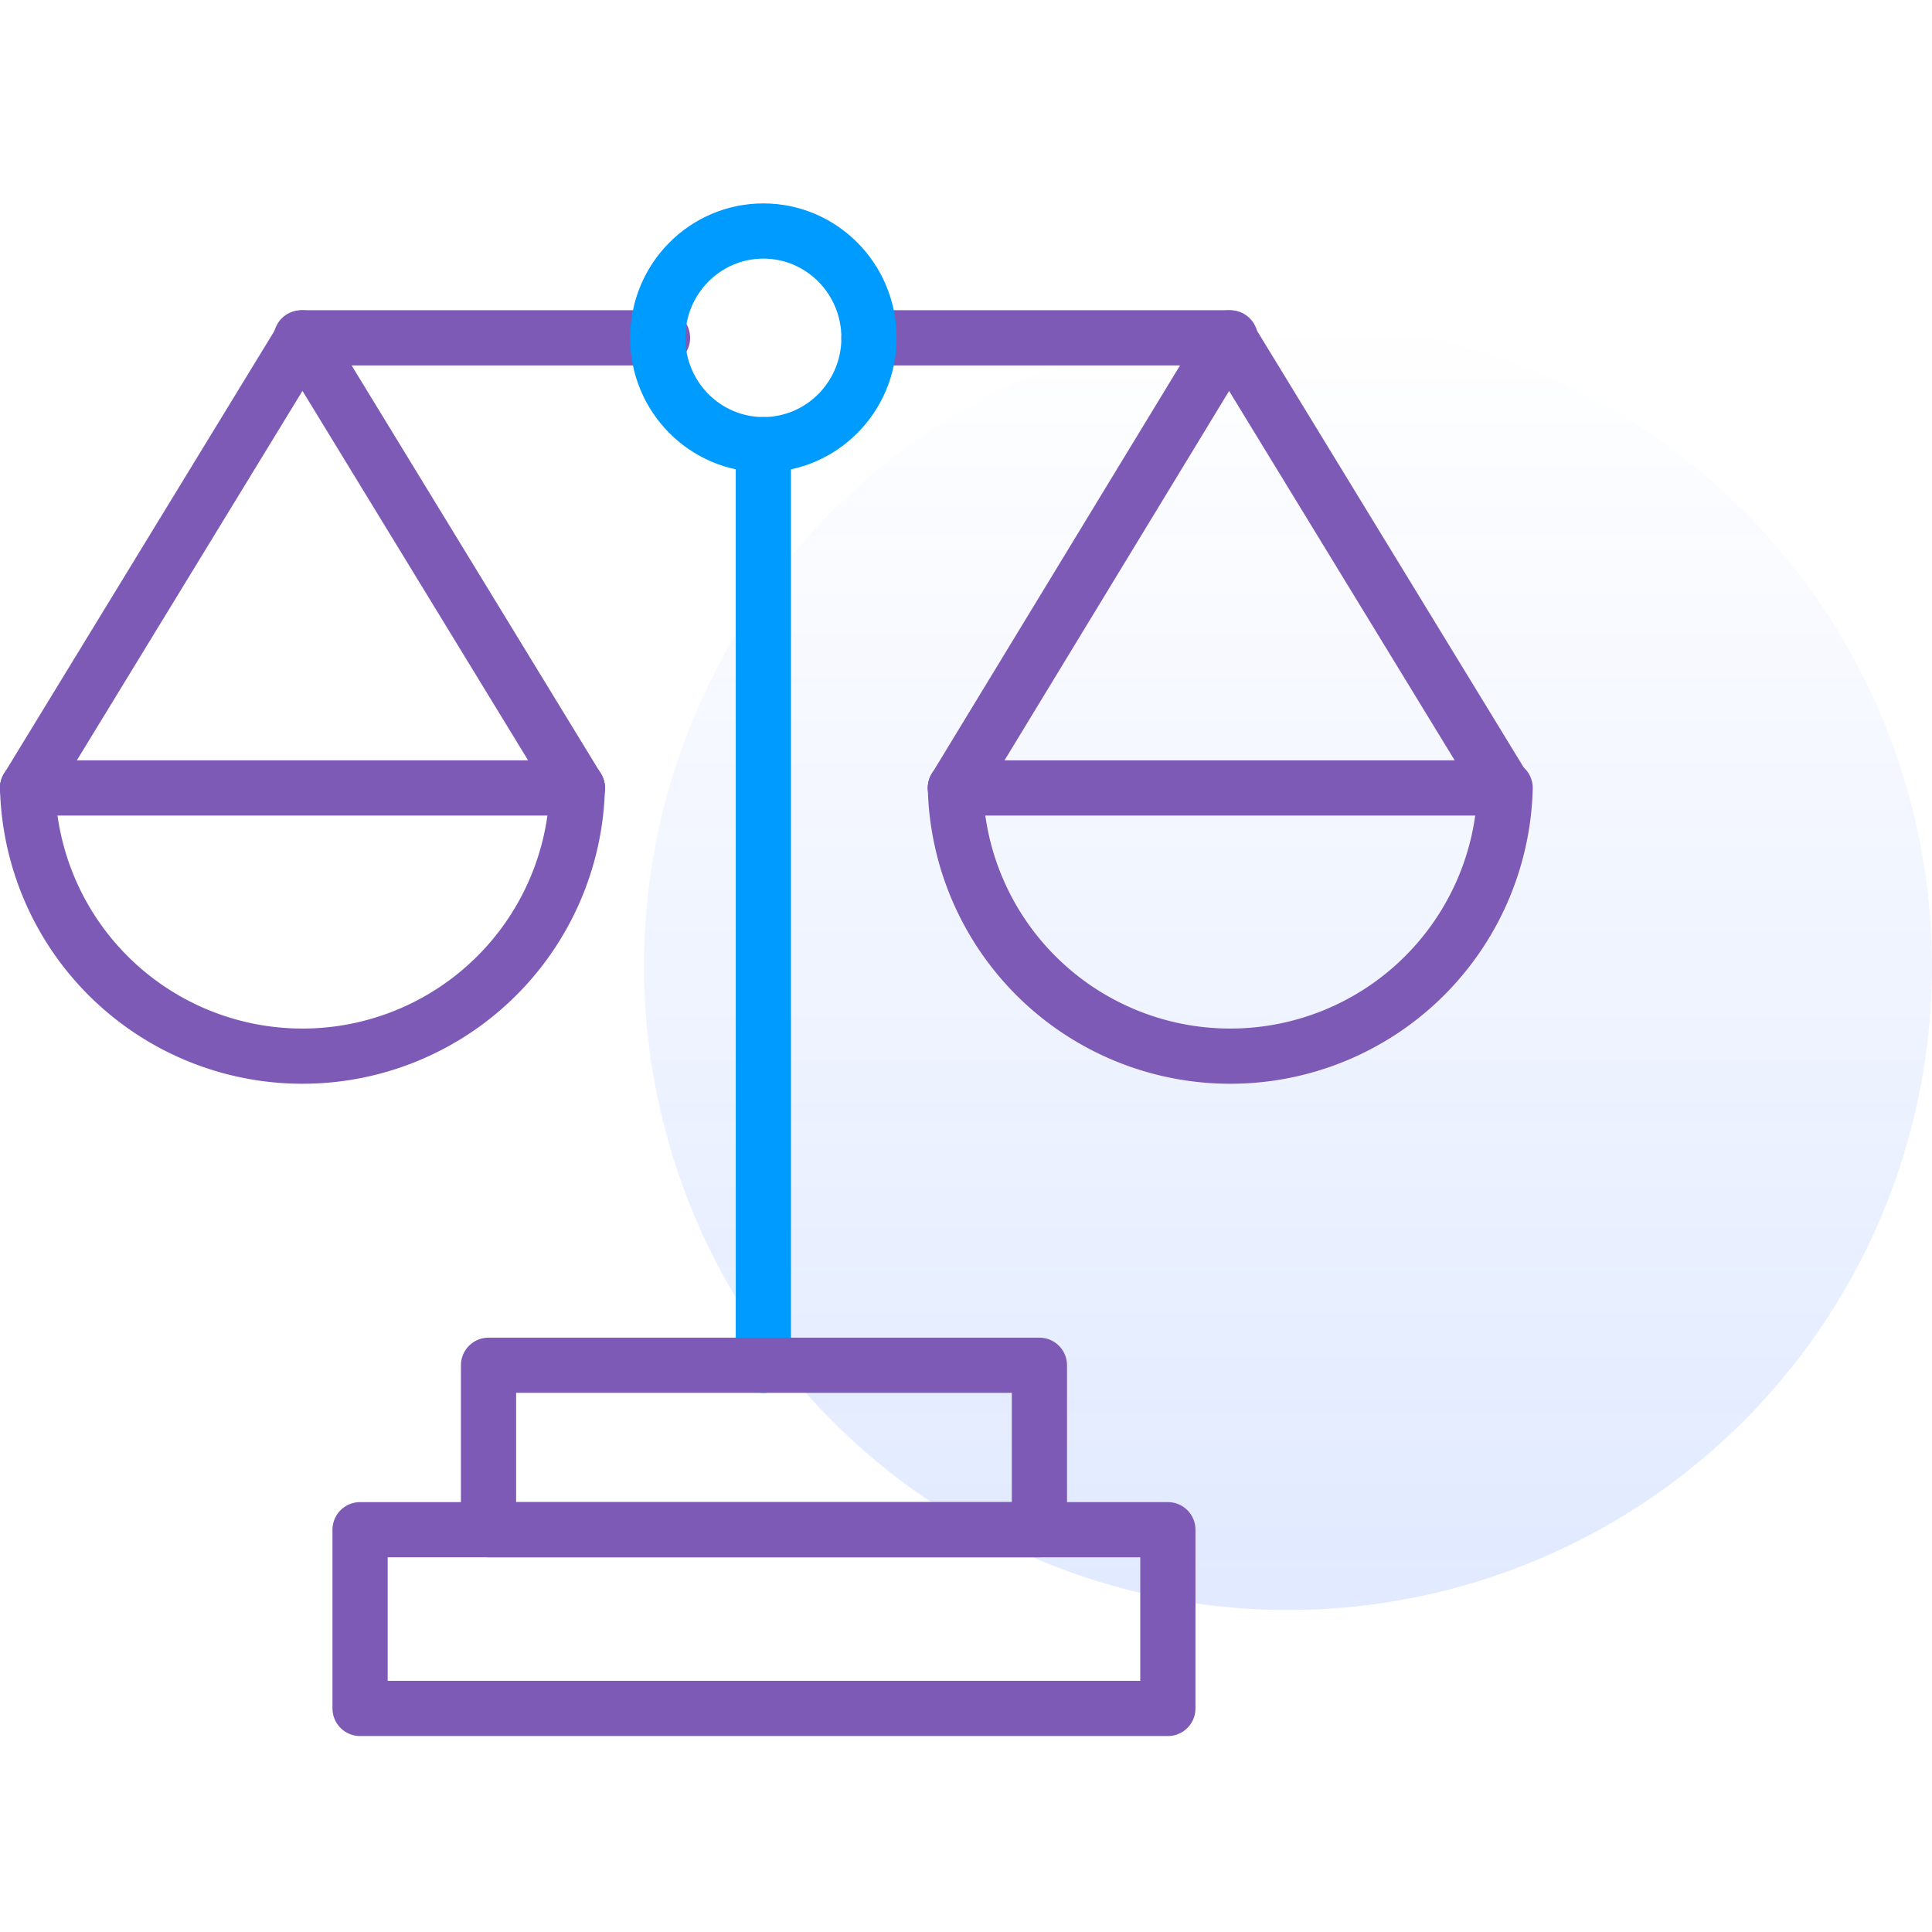 <svg id="hom-fair" xmlns="http://www.w3.org/2000/svg" xmlns:xlink="http://www.w3.org/1999/xlink" viewBox="0 0 70 70">
  <defs>
    <style>
      .cls-1, .cls-3, .cls-4 {
        fill: none;
      }

      .cls-2 {
        opacity: 0.12;
        fill: url(#linear-gradient);
      }

      .cls-3 {
        stroke: #7d5ab5;
      }

      .cls-3, .cls-4 {
        stroke-linecap: round;
        stroke-linejoin: round;
        stroke-miterlimit: 10;
        stroke-width: 2px;
      }

      .cls-4 {
        stroke: #009bff;
      }
    </style>
    <linearGradient id="linear-gradient" x1="0.5" x2="0.5" y2="1" gradientUnits="objectBoundingBox">
      <stop offset="0" stop-color="#004aff" stop-opacity="0"/>
      <stop offset="1" stop-color="#004aff"/>
    </linearGradient>
  </defs>
  <path id="Path_1" data-name="Path 1" class="cls-1" d="M0,0H70V70H0Z"/>
  <path id="Path_2" data-name="Path 2" class="cls-2" d="M23.333,0A23.333,23.333,0,1,1,0,23.333,23.333,23.333,0,0,1,23.333,0Z" transform="translate(23.333 11.667)"/>
  <g id="Group_1" data-name="Group 1">
    <path id="Path_3" data-name="Path 3" class="cls-3" d="M54.49,28.549H34.616"/>
    <path id="Path_4" data-name="Path 4" class="cls-3" d="M946.6,3139.7a9.962,9.962,0,0,0,19.918,0" transform="translate(-911.984 -3111.151)"/>
    <path id="Path_5" data-name="Path 5" class="cls-3" d="M966.474,3118.51l-9.959-16.308L946.6,3118.51" transform="translate(-911.984 -3089.959)"/>
    <path id="Path_6" data-name="Path 6" class="cls-3" d="M44.575,12.24H31.485"/>
    <path id="Path_7" data-name="Path 7" class="cls-3" d="M889.218,3139.7a9.962,9.962,0,0,1-19.918,0" transform="translate(-868.3 -3111.151)"/>
    <path id="Path_8" data-name="Path 8" class="cls-3" d="M1,28.549H20.918"/>
    <path id="Path_9" data-name="Path 9" class="cls-3" d="M869.3,3118.51l9.959-16.308,9.959,16.308" transform="translate(-868.3 -3089.959)"/>
    <path id="Path_10" data-name="Path 10" class="cls-3" d="M10.915,12.24h13.09"/>
    <path id="Path_11" data-name="Path 11" class="cls-4" d="M27.658,16.111V49.467"/>
    <path id="Path_12" data-name="Path 12" class="cls-3" d="M17.7,49.466H37.66v5.958H17.7Z"/>
    <path id="Path_13" data-name="Path 13" class="cls-3" d="M13.046,55.424H42.314V61.9H13.046Z"/>
    <ellipse id="Ellipse_1" data-name="Ellipse 1" class="cls-4" cx="3.827" cy="3.87" rx="3.827" ry="3.87" transform="translate(23.831 8.37)"/>
  </g>
</svg>
